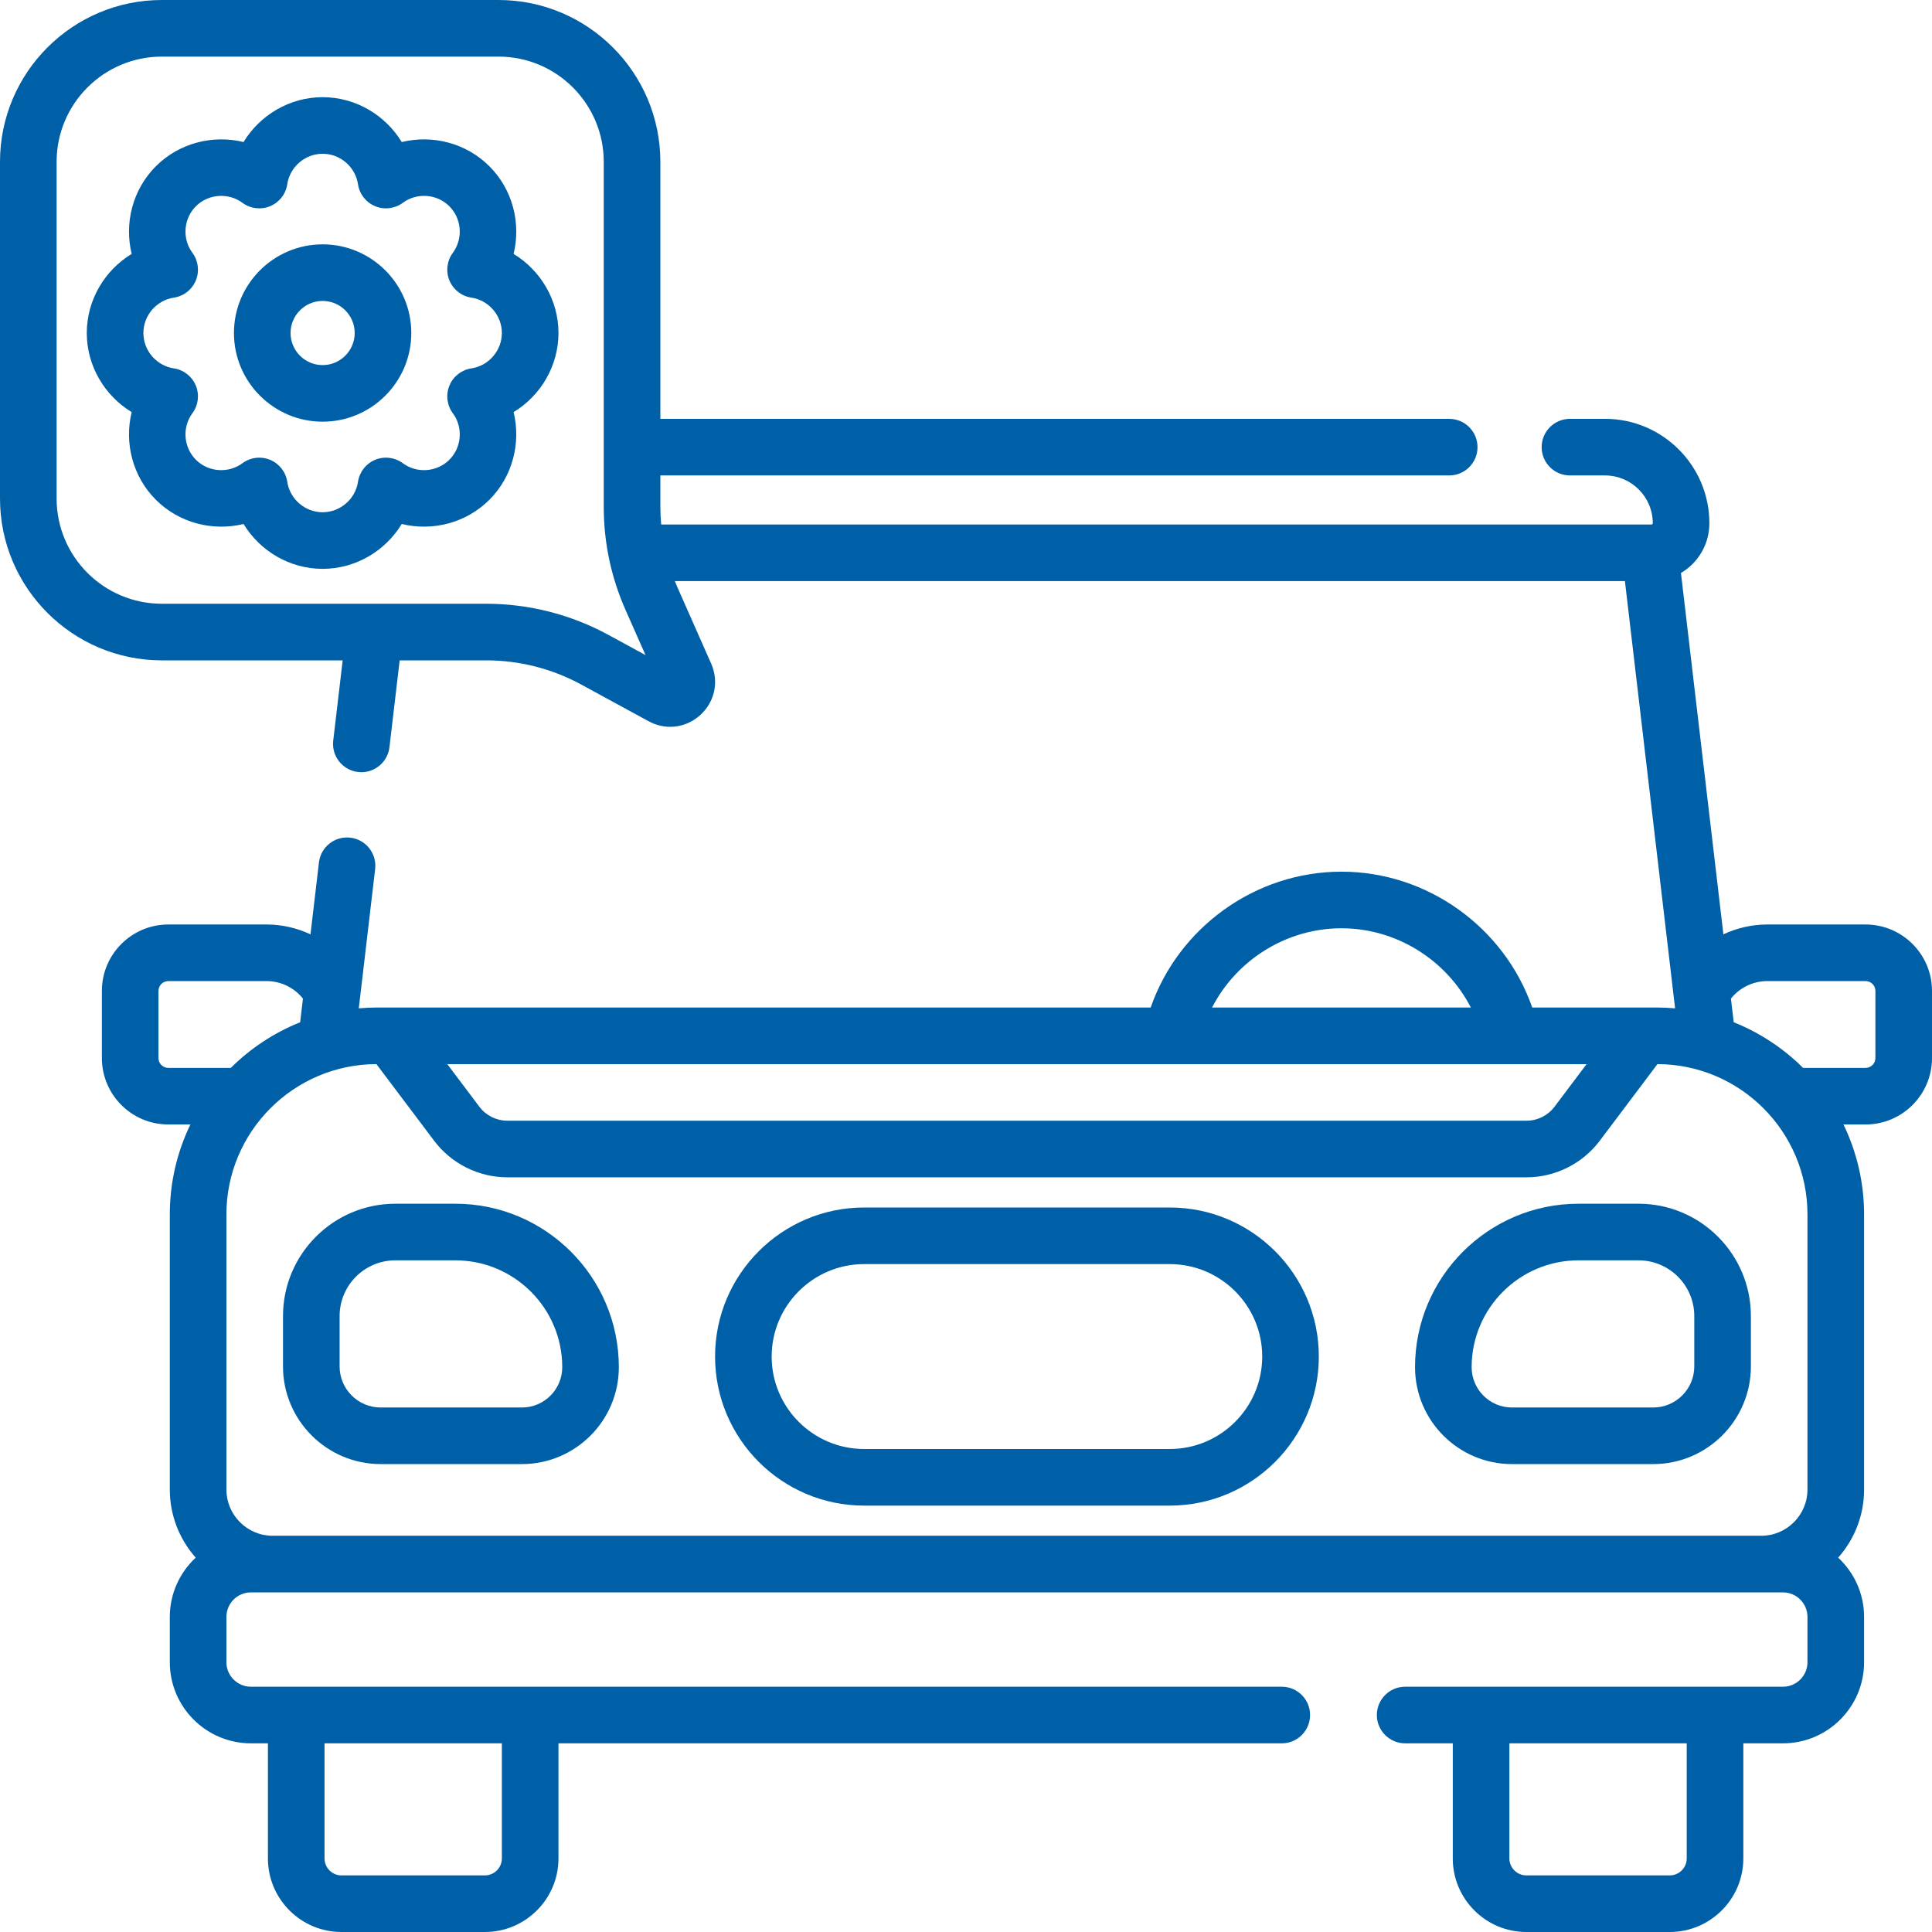 <svg width="110" height="110" viewBox="0 0 110 110" fill="none" xmlns="http://www.w3.org/2000/svg">
<path d="M106.219 52.637H100.622C99.742 52.637 98.892 52.836 98.123 53.198L95.706 32.623C95.94 32.483 96.161 32.317 96.358 32.12C96.981 31.497 97.324 30.669 97.324 29.788C97.324 26.512 94.659 23.847 91.384 23.847H89.387C88.497 23.847 87.775 24.569 87.775 25.459C87.775 26.349 88.497 27.07 89.387 27.07H91.384C92.882 27.07 94.102 28.289 94.102 29.788C94.102 29.797 94.102 29.819 94.08 29.841C94.057 29.863 94.036 29.863 94.026 29.863H37.645C37.616 29.529 37.598 29.193 37.598 28.854V27.07H82.512C83.402 27.07 84.123 26.349 84.123 25.459C84.123 24.569 83.402 23.848 82.512 23.848H37.598V9.214C37.598 4.133 33.465 0 28.384 0H9.214C4.133 0 0 4.133 0 9.214V28.384C0 33.465 4.133 37.598 9.214 37.598H19.51L18.973 42.166C18.869 43.05 19.502 43.851 20.386 43.955C20.45 43.962 20.513 43.966 20.576 43.966C21.381 43.966 22.078 43.362 22.174 42.542L22.755 37.598H27.688C29.57 37.598 31.44 38.074 33.093 38.975L36.927 41.063C37.32 41.277 37.742 41.382 38.16 41.382C38.782 41.382 39.394 41.15 39.884 40.699C40.702 39.945 40.94 38.8 40.49 37.782L38.563 33.425C38.514 33.313 38.469 33.199 38.423 33.086H92.516L95.373 57.411C95.035 57.382 94.694 57.364 94.349 57.364H87.238C85.657 52.813 81.282 49.629 76.377 49.629C71.471 49.629 67.097 52.813 65.515 57.364H21.451C21.106 57.364 20.765 57.382 20.428 57.411L21.359 49.481C21.463 48.597 20.831 47.797 19.947 47.693C19.062 47.589 18.262 48.221 18.159 49.105L17.678 53.198C16.909 52.836 16.059 52.637 15.179 52.637H9.582C7.497 52.637 5.801 54.333 5.801 56.418V60.242C5.801 62.327 7.497 64.023 9.582 64.023H10.841C10.09 65.573 9.668 67.312 9.668 69.147V84.805C9.668 86.293 10.226 87.652 11.143 88.686C10.238 89.53 9.668 90.728 9.668 92.061V94.639C9.668 97.186 11.74 99.258 14.287 99.258H15.254V105.811C15.254 108.121 17.133 110 19.443 110H27.607C29.917 110 31.797 108.121 31.797 105.811V99.258H72.979C73.869 99.258 74.59 98.536 74.59 97.647C74.59 96.757 73.869 96.035 72.979 96.035H14.287C13.517 96.035 12.891 95.409 12.891 94.639V92.061C12.891 91.291 13.517 90.664 14.287 90.664H101.514C102.284 90.664 102.91 91.291 102.91 92.061V94.639C102.91 95.409 102.284 96.035 101.514 96.035H80.004C79.114 96.035 78.392 96.757 78.392 97.647C78.392 98.536 79.114 99.258 80.004 99.258H82.715V105.811C82.715 108.121 84.594 110 86.904 110H95.068C97.378 110 99.258 108.121 99.258 105.811V99.258H101.514C104.061 99.258 106.133 97.186 106.133 94.639V92.061C106.133 90.728 105.563 89.53 104.658 88.686C105.575 87.652 106.133 86.293 106.133 84.805V69.147C106.133 67.312 105.711 65.573 104.959 64.023H106.219C108.304 64.023 110 62.327 110 60.242V56.418C110 54.333 108.304 52.637 106.219 52.637ZM34.635 36.145C32.51 34.987 30.107 34.375 27.688 34.375H9.214C5.91 34.375 3.223 31.688 3.223 28.384V9.214C3.223 5.91 5.91 3.223 9.214 3.223H28.384C31.688 3.223 34.375 5.91 34.375 9.214V28.854C34.375 30.89 34.792 32.866 35.616 34.728L36.753 37.298L34.635 36.145ZM28.574 105.811C28.574 106.344 28.14 106.777 27.607 106.777H19.443C18.91 106.777 18.477 106.344 18.477 105.811V99.258H28.574V105.811ZM96.035 105.811C96.035 106.344 95.601 106.777 95.068 106.777H86.904C86.371 106.777 85.938 106.344 85.938 105.811V99.258H96.035V105.811ZM90.334 60.587L88.504 63.017C88.13 63.513 87.537 63.809 86.915 63.809H28.885C28.264 63.809 27.67 63.513 27.297 63.017L25.467 60.587H90.334ZM76.377 52.852C79.516 52.852 82.353 54.662 83.743 57.363H69.01C70.401 54.662 73.238 52.852 76.377 52.852ZM9.023 60.242V56.418C9.023 56.11 9.274 55.859 9.582 55.859H15.179C15.992 55.859 16.75 56.233 17.248 56.855L17.09 58.203C15.601 58.799 14.26 59.688 13.142 60.801H9.582C9.274 60.801 9.023 60.55 9.023 60.242ZM15.527 87.441C14.073 87.441 12.891 86.259 12.891 84.805V69.147C12.891 64.433 16.721 60.597 21.432 60.586L24.722 64.955C25.701 66.255 27.257 67.032 28.885 67.032H86.915C88.543 67.032 90.1 66.255 91.079 64.955L94.368 60.586C99.08 60.597 102.91 64.433 102.91 69.147V84.805C102.91 86.259 101.728 87.441 100.274 87.441H15.527ZM106.777 60.242C106.777 60.55 106.527 60.801 106.219 60.801H102.659C101.541 59.687 100.2 58.799 98.711 58.203L98.552 56.855C99.051 56.233 99.809 55.859 100.622 55.859H106.219C106.527 55.859 106.778 56.11 106.778 56.418V60.242H106.777Z" fill="#0060A7"/>
<path d="M25.927 68.535H22.509C18.982 68.535 16.113 71.404 16.113 74.931V77.798C16.113 80.865 18.608 83.359 21.674 83.359H29.717C32.759 83.359 35.234 80.884 35.234 77.842C35.234 72.71 31.059 68.535 25.927 68.535ZM29.717 80.137H21.674C20.385 80.137 19.336 79.088 19.336 77.798V74.931C19.336 73.181 20.759 71.758 22.509 71.758H25.927C29.282 71.758 32.012 74.487 32.012 77.842C32.012 79.107 30.982 80.137 29.717 80.137Z" fill="#0060A7"/>
<path d="M93.292 68.535H89.873C84.742 68.535 80.566 72.71 80.566 77.842C80.566 80.884 83.041 83.359 86.083 83.359H94.126C97.193 83.359 99.688 80.865 99.688 77.798V74.931C99.688 71.404 96.819 68.535 93.292 68.535ZM96.465 77.798C96.465 79.088 95.416 80.137 94.126 80.137H86.083C84.818 80.137 83.789 79.107 83.789 77.842C83.789 74.487 86.519 71.758 89.873 71.758H93.292C95.041 71.758 96.465 73.181 96.465 74.931V77.798Z" fill="#0060A7"/>
<path d="M66.602 68.75H49.199C44.52 68.75 40.713 72.557 40.713 77.236C40.713 81.916 44.52 85.723 49.199 85.723H66.602C71.281 85.723 75.088 81.916 75.088 77.236C75.088 72.557 71.281 68.75 66.602 68.75ZM66.602 82.5H49.199C46.297 82.5 43.935 80.139 43.935 77.236C43.935 74.334 46.297 71.973 49.199 71.973H66.602C69.504 71.973 71.865 74.334 71.865 77.236C71.865 80.139 69.504 82.5 66.602 82.5Z" fill="#0060A7"/>
<path d="M18.369 13.912C15.585 13.912 13.32 16.177 13.32 18.96C13.32 21.744 15.585 24.009 18.369 24.009C21.153 24.009 23.418 21.744 23.418 18.96C23.418 16.177 21.153 13.912 18.369 13.912ZM18.369 20.787C17.362 20.787 16.543 19.967 16.543 18.96C16.543 17.953 17.362 17.134 18.369 17.134C19.376 17.134 20.195 17.953 20.195 18.96C20.195 19.967 19.376 20.787 18.369 20.787Z" fill="#0060A7"/>
<path d="M29.242 14.457C29.67 12.711 29.192 10.793 27.864 9.466C26.536 8.138 24.619 7.66 22.873 8.088C21.941 6.551 20.246 5.533 18.369 5.533C16.492 5.533 14.798 6.551 13.866 8.088C12.12 7.66 10.202 8.138 8.874 9.466C7.547 10.793 7.069 12.711 7.497 14.457C5.959 15.389 4.941 17.083 4.941 18.96C4.941 20.837 5.959 22.532 7.497 23.464C7.069 25.21 7.547 27.128 8.874 28.455C10.202 29.783 12.119 30.261 13.866 29.833C14.798 31.37 16.492 32.388 18.369 32.388C20.246 32.388 21.941 31.37 22.873 29.833C24.619 30.261 26.537 29.782 27.864 28.455C29.191 27.128 29.669 25.21 29.242 23.464C30.779 22.532 31.797 20.837 31.797 18.96C31.797 17.084 30.779 15.389 29.242 14.457ZM26.839 20.974C26.28 21.058 25.805 21.429 25.589 21.951C25.373 22.473 25.446 23.071 25.782 23.526C26.377 24.33 26.292 25.47 25.585 26.176C24.878 26.883 23.738 26.968 22.934 26.373C22.48 26.038 21.882 25.964 21.36 26.18C20.837 26.397 20.467 26.871 20.383 27.43C20.234 28.419 19.369 29.165 18.369 29.165C17.369 29.165 16.503 28.419 16.355 27.43C16.271 26.871 15.9 26.397 15.378 26.18C15.18 26.098 14.97 26.058 14.762 26.058C14.422 26.058 14.085 26.165 13.804 26.373C12.999 26.968 11.86 26.883 11.153 26.176C10.446 25.469 10.361 24.33 10.956 23.525C11.292 23.071 11.365 22.473 11.149 21.951C10.932 21.429 10.458 21.058 9.899 20.974C8.91 20.826 8.164 19.96 8.164 18.96C8.164 17.961 8.91 17.095 9.899 16.947C10.458 16.863 10.933 16.492 11.149 15.97C11.365 15.447 11.292 14.85 10.956 14.395C10.361 13.591 10.446 12.451 11.153 11.744C11.86 11.037 13 10.953 13.804 11.547C14.258 11.883 14.856 11.957 15.378 11.74C15.901 11.524 16.271 11.05 16.355 10.49C16.503 9.501 17.369 8.755 18.369 8.755C19.369 8.755 20.235 9.501 20.383 10.49C20.467 11.05 20.838 11.524 21.36 11.74C21.883 11.956 22.48 11.883 22.934 11.547C23.739 10.952 24.878 11.037 25.585 11.744C26.292 12.451 26.377 13.59 25.782 14.395C25.446 14.849 25.373 15.447 25.589 15.969C25.806 16.491 26.28 16.862 26.839 16.946C27.828 17.095 28.574 17.96 28.574 18.96C28.574 19.96 27.828 20.826 26.839 20.974Z" fill="#0060A7"/>
</svg>
